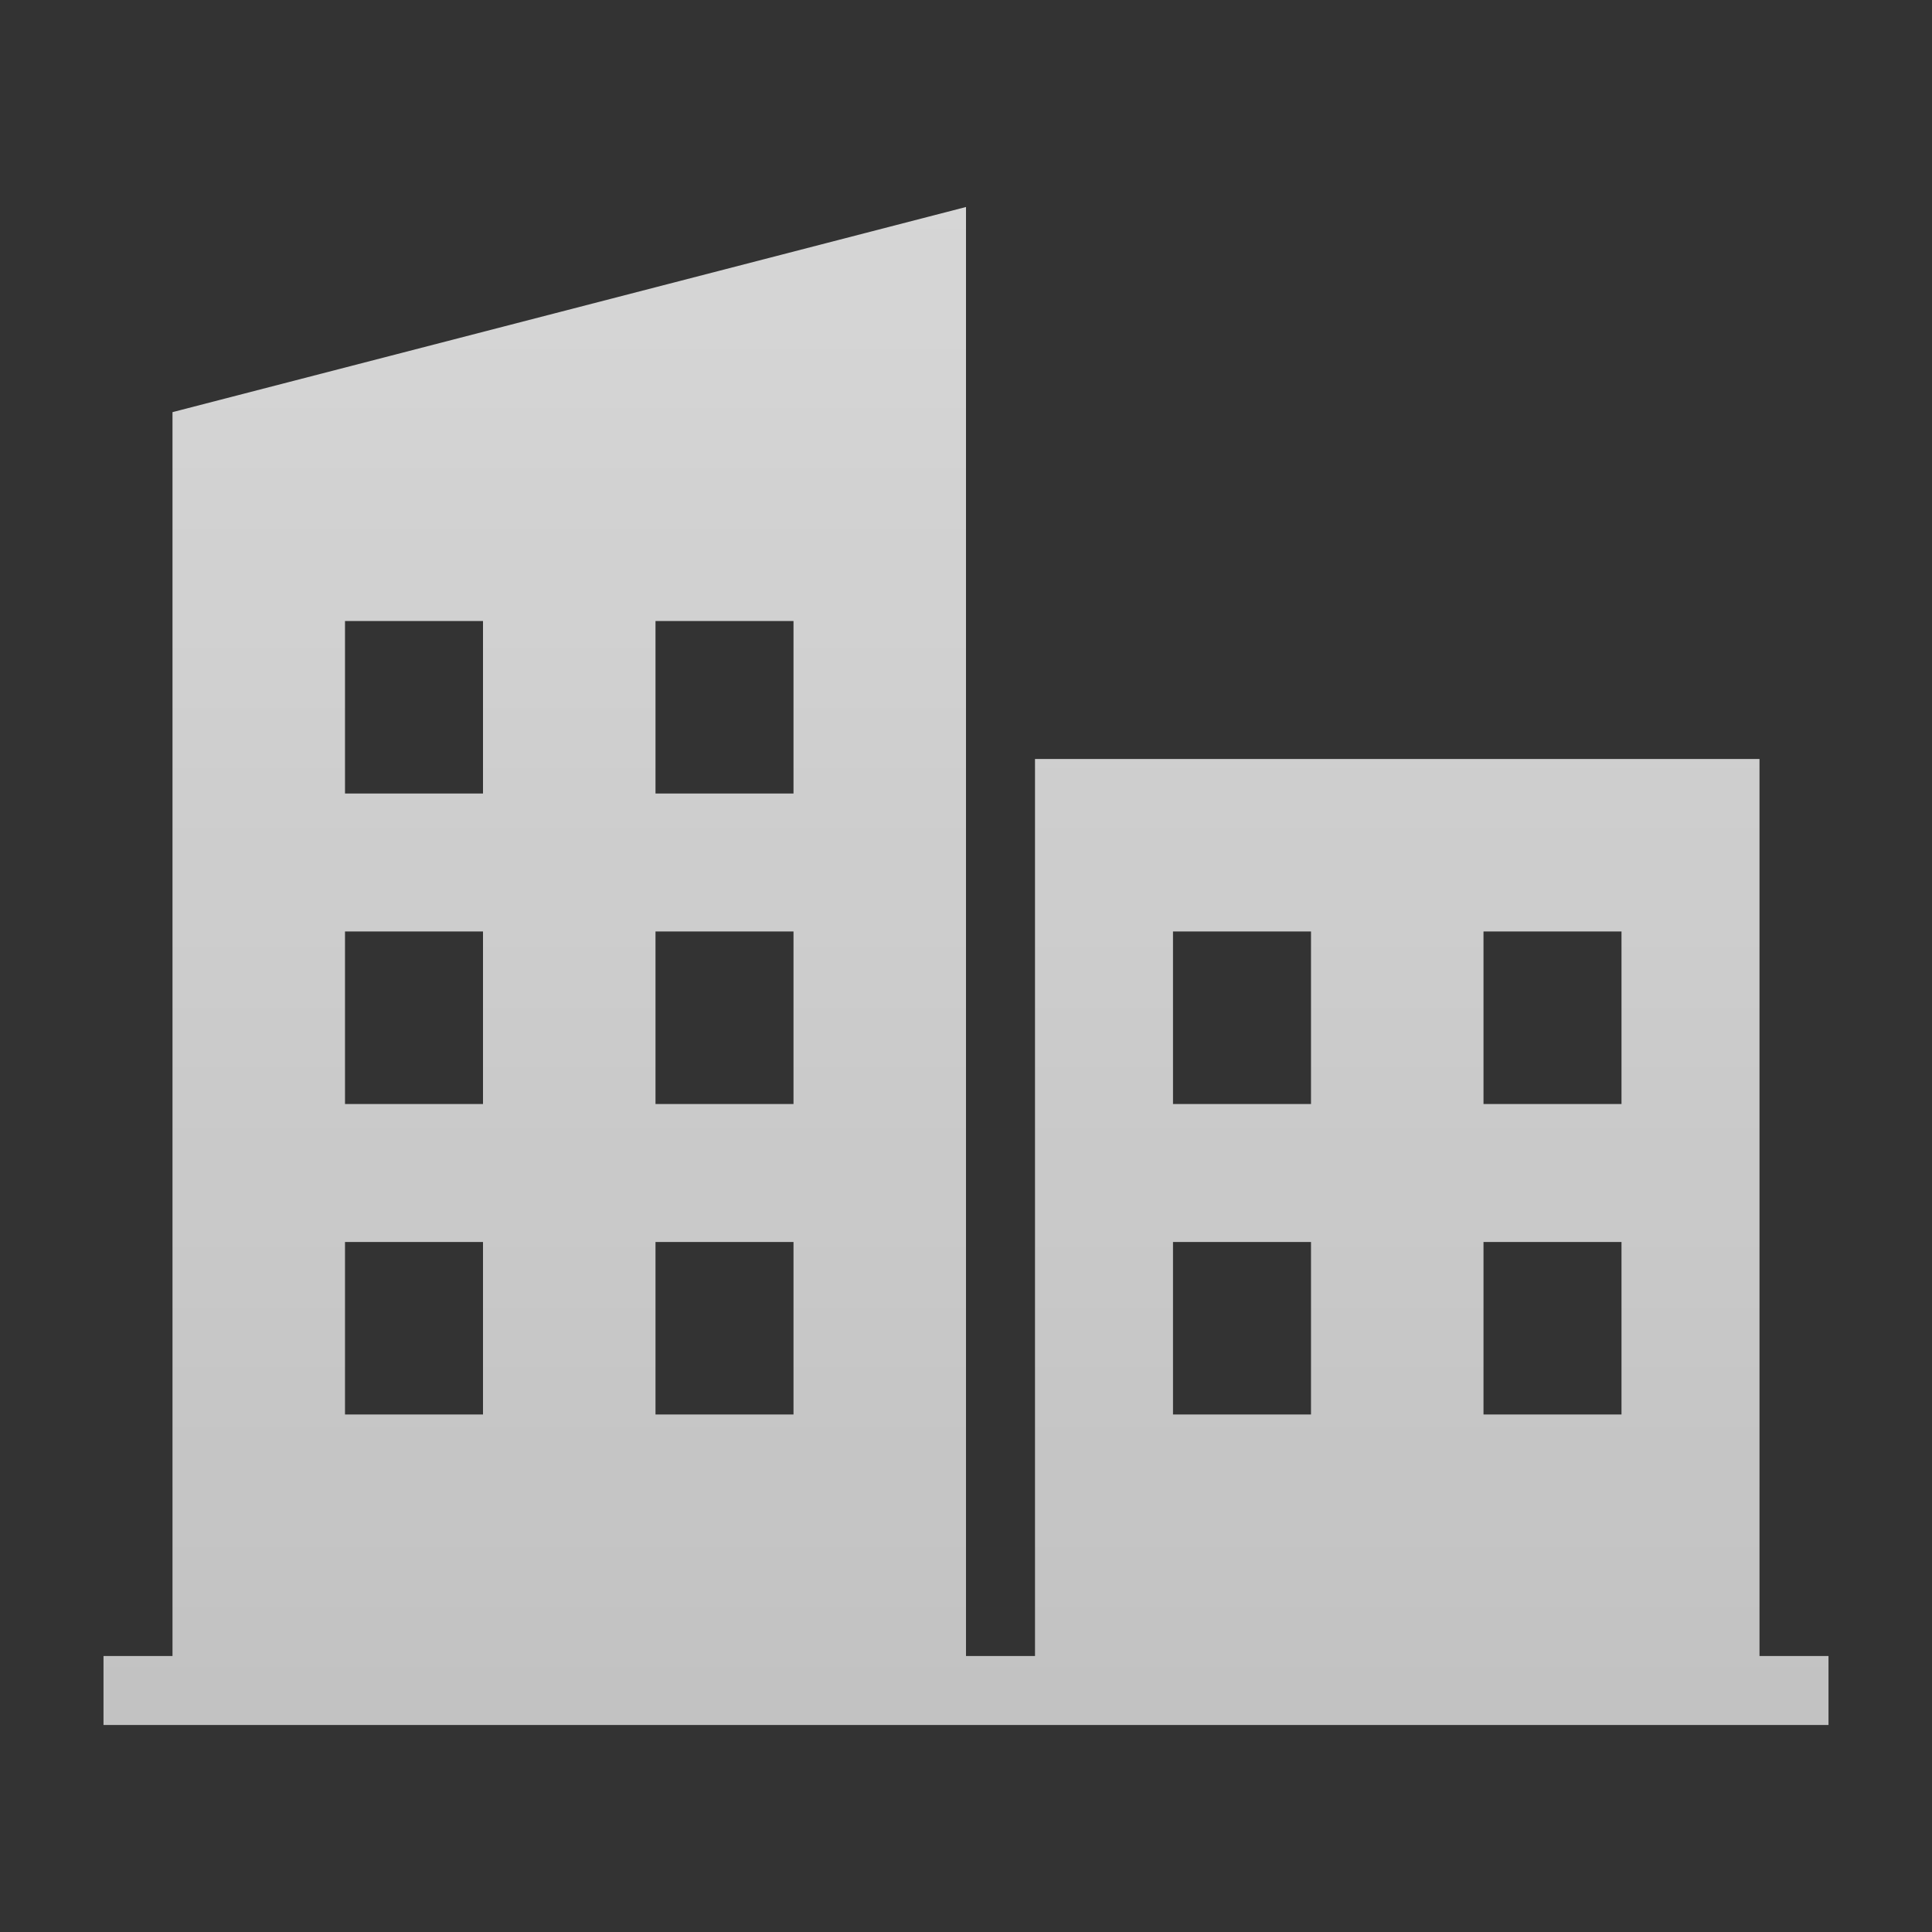 <?xml version="1.0" encoding="UTF-8"?>
<svg width="56px" height="56px" viewBox="0 0 56 56" version="1.1" xmlns="http://www.w3.org/2000/svg" xmlns:xlink="http://www.w3.org/1999/xlink">
    <rect x="0" y="0" width="56" height="56" fill="#333333" stroke="none"/>
    <!-- Generator: Sketch 51 (57462) - http://www.bohemiancoding.com/sketch -->
    <title>56/mb/icon-4</title>
    <desc>Created with Sketch.</desc>
    <defs>
        <linearGradient x1="22.9%" y1="99.566%" x2="22.9%" y2="0%" id="linearGradient-1">
            <stop stop-color="#FFFFFF" stop-opacity="0.7" offset="0%"></stop>
            <stop stop-color="#FFFFFF" stop-opacity="0.8" offset="100%"></stop>
        </linearGradient>
    </defs>
    <g id="56/mb/icon-4" stroke="none" stroke-width="1" fill="none" fill-rule="evenodd">
        <path d="M28,48 L30,48 L30,22 L51,22 L51,48 L53,48 L53,50 L3,50 L3,48 L5,48 L5,11.946 L28,6 L28,48 Z M10,18 L10,23 L14,23 L14,18 L10,18 Z M19,18 L19,23 L23,23 L23,18 L19,18 Z M10,27 L10,32 L14,32 L14,27 L10,27 Z M19,27 L19,32 L23,32 L23,27 L19,27 Z M10,36 L10,41 L14,41 L14,36 L10,36 Z M19,36 L19,41 L23,41 L23,36 L19,36 Z M34,27 L34,32 L38,32 L38,27 L34,27 Z M43,27 L43,32 L47,32 L47,27 L43,27 Z M34,36 L34,41 L38,41 L38,36 L34,36 Z M43,36 L43,41 L47,41 L47,36 L43,36 Z" id="Combined-Shape" fill="url(#linearGradient-1)"></path>
    </g>
</svg>